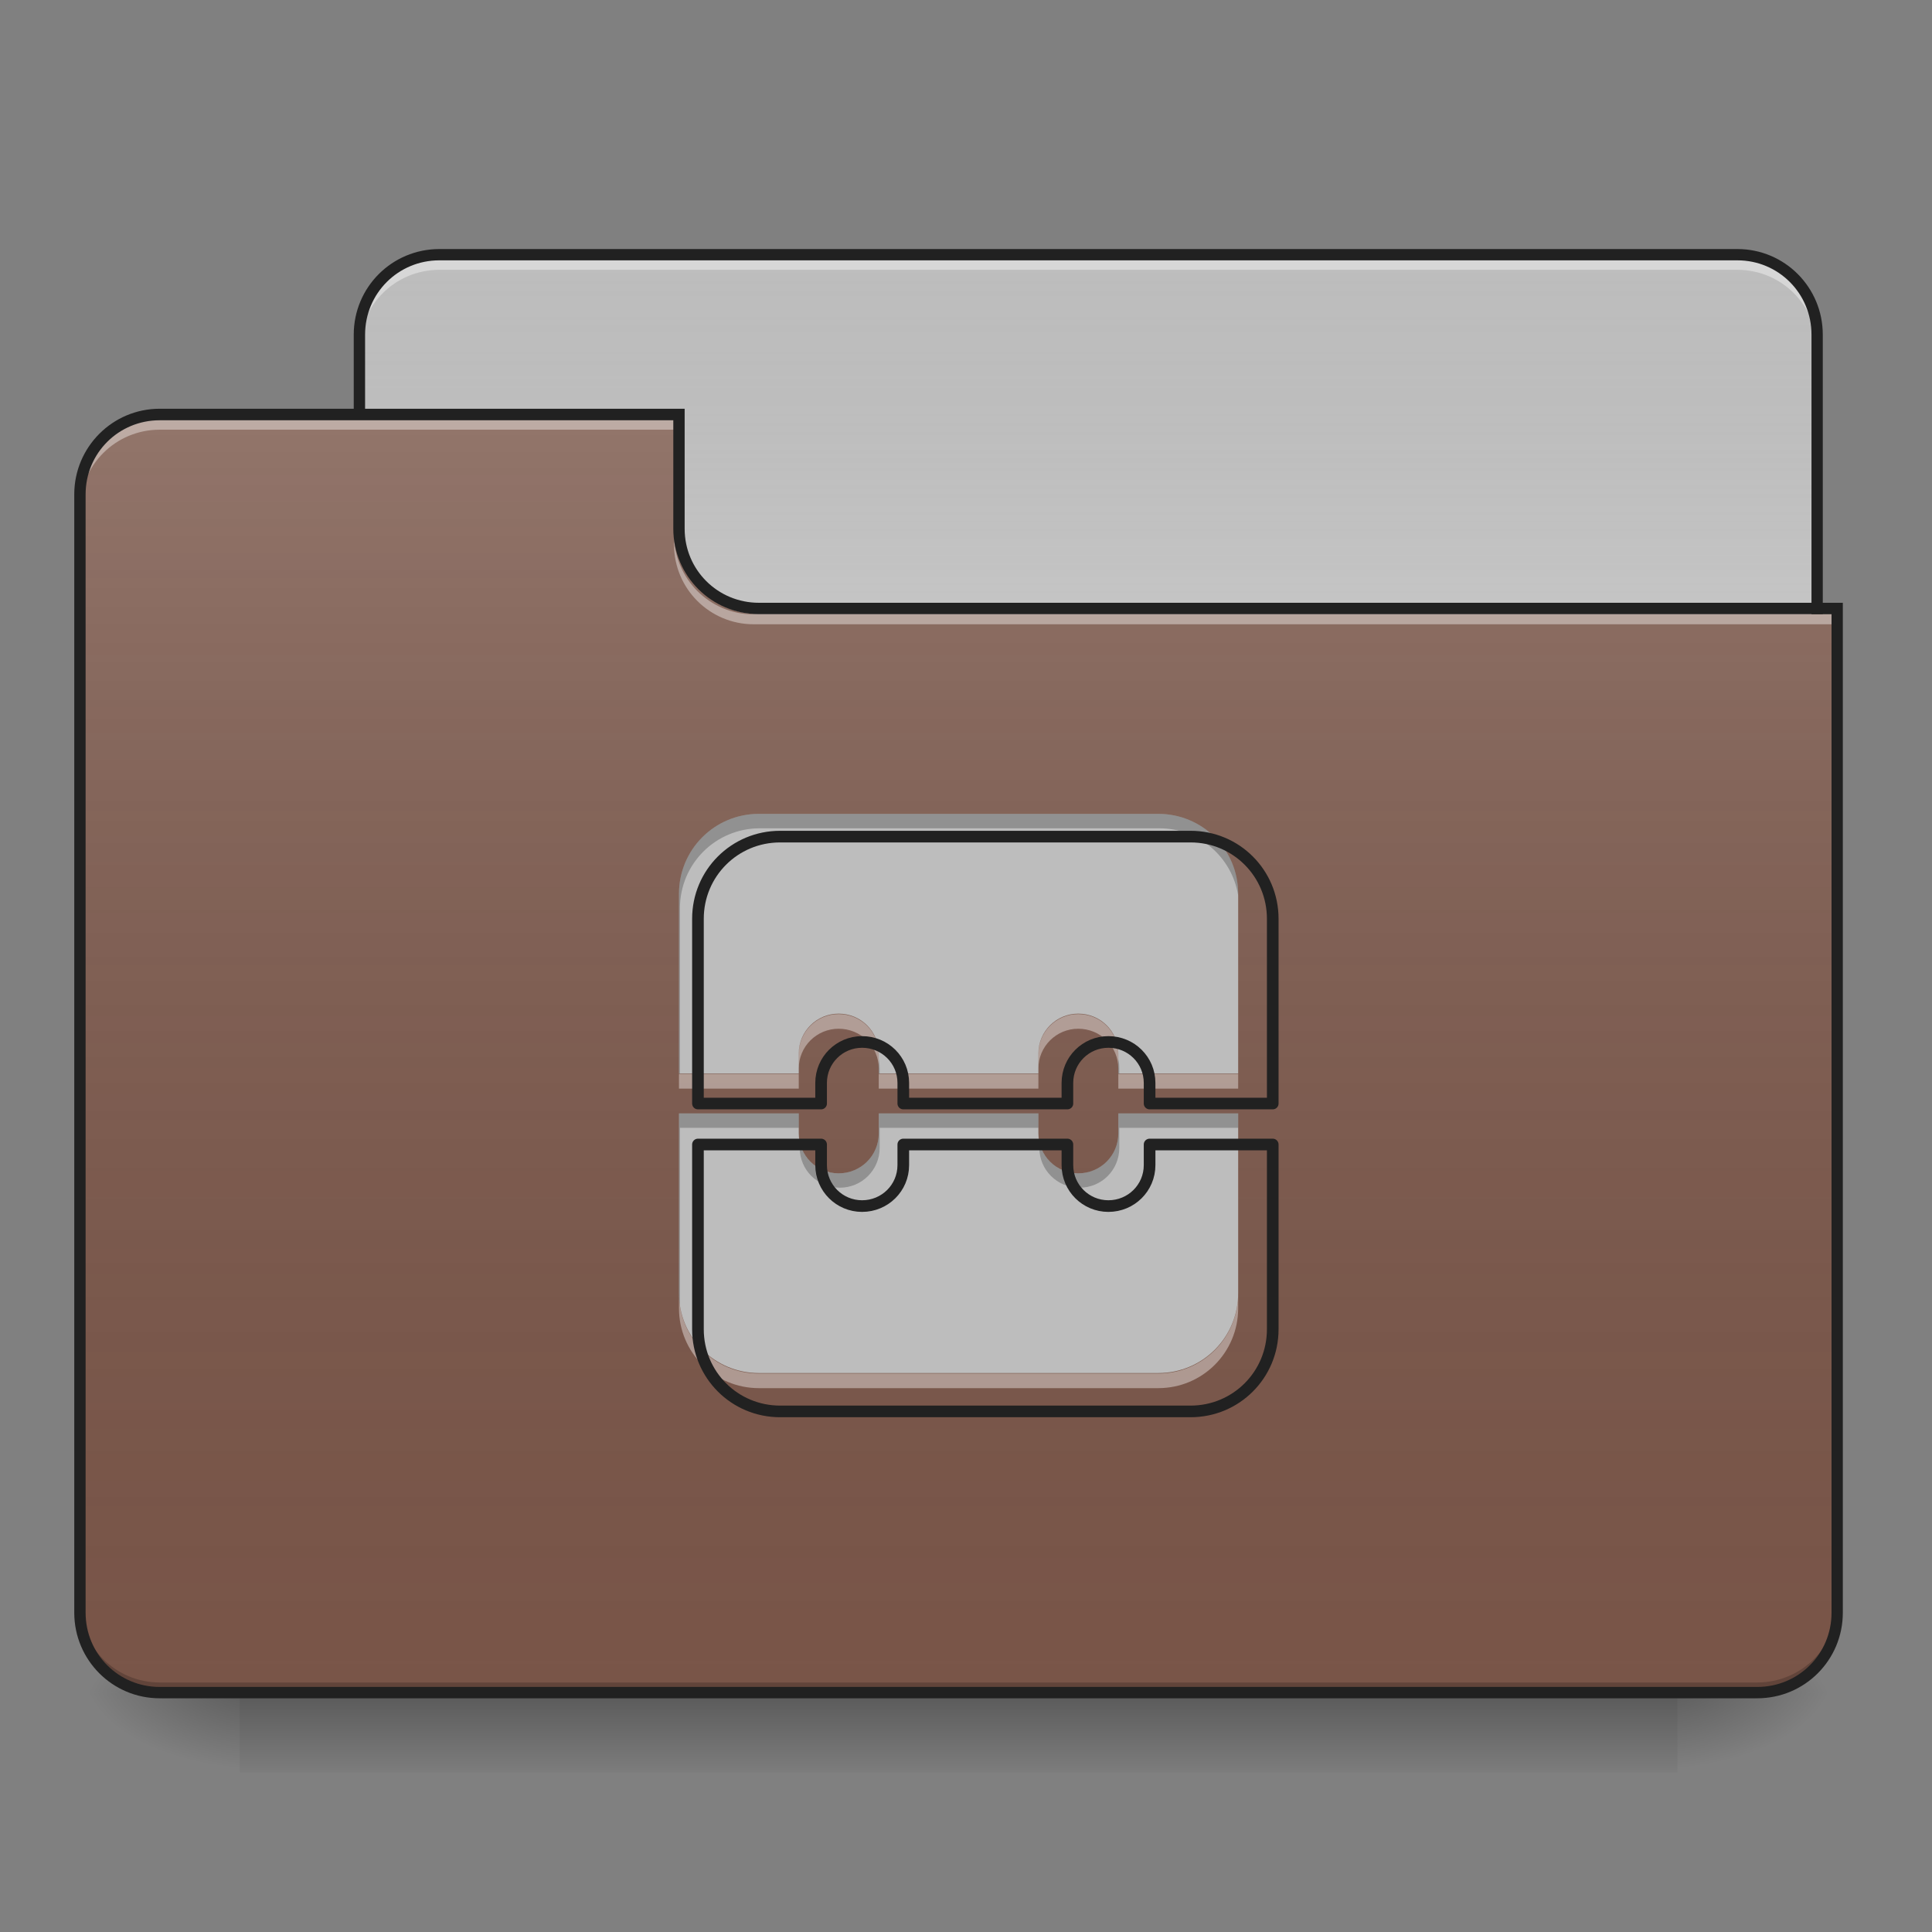 <?xml version="1.0" encoding="UTF-8"?>
<svg xmlns="http://www.w3.org/2000/svg" xmlns:xlink="http://www.w3.org/1999/xlink" width="32px" height="32px" viewBox="0 0 32 32" version="1.1">
<rect x="0" y="0" width="32" height="32" fill="#808080" stroke="none"/>
<defs>
<linearGradient id="linear0" gradientUnits="userSpaceOnUse" x1="254" y1="233.5" x2="254" y2="254.667" gradientTransform="matrix(0.063,0,0,0.063,-0,13.439)">
<stop offset="0" style="stop-color:rgb(0%,0%,0%);stop-opacity:0.275;"/>
<stop offset="1" style="stop-color:rgb(0%,0%,0%);stop-opacity:0;"/>
</linearGradient>
<radialGradient id="radial0" gradientUnits="userSpaceOnUse" cx="450.909" cy="189.579" fx="450.909" fy="189.579" r="21.167" gradientTransform="matrix(0,-0.078,-0.141,-0,54.115,63.595)">
<stop offset="0" style="stop-color:rgb(0%,0%,0%);stop-opacity:0.314;"/>
<stop offset="0.222" style="stop-color:rgb(0%,0%,0%);stop-opacity:0.275;"/>
<stop offset="1" style="stop-color:rgb(0%,0%,0%);stop-opacity:0;"/>
</radialGradient>
<radialGradient id="radial1" gradientUnits="userSpaceOnUse" cx="450.909" cy="189.579" fx="450.909" fy="189.579" r="21.167" gradientTransform="matrix(-0,0.078,0.141,0,-22.362,-7.527)">
<stop offset="0" style="stop-color:rgb(0%,0%,0%);stop-opacity:0.314;"/>
<stop offset="0.222" style="stop-color:rgb(0%,0%,0%);stop-opacity:0.275;"/>
<stop offset="1" style="stop-color:rgb(0%,0%,0%);stop-opacity:0;"/>
</radialGradient>
<radialGradient id="radial2" gradientUnits="userSpaceOnUse" cx="450.909" cy="189.579" fx="450.909" fy="189.579" r="21.167" gradientTransform="matrix(-0,-0.078,0.141,-0,-22.362,63.595)">
<stop offset="0" style="stop-color:rgb(0%,0%,0%);stop-opacity:0.314;"/>
<stop offset="0.222" style="stop-color:rgb(0%,0%,0%);stop-opacity:0.275;"/>
<stop offset="1" style="stop-color:rgb(0%,0%,0%);stop-opacity:0;"/>
</radialGradient>
<radialGradient id="radial3" gradientUnits="userSpaceOnUse" cx="450.909" cy="189.579" fx="450.909" fy="189.579" r="21.167" gradientTransform="matrix(0,0.078,-0.141,0,54.115,-7.527)">
<stop offset="0" style="stop-color:rgb(0%,0%,0%);stop-opacity:0.314;"/>
<stop offset="0.222" style="stop-color:rgb(0%,0%,0%);stop-opacity:0.275;"/>
<stop offset="1" style="stop-color:rgb(0%,0%,0%);stop-opacity:0;"/>
</radialGradient>
<linearGradient id="linear1" gradientUnits="userSpaceOnUse" x1="254" y1="-147.5" x2="254" y2="-31.083" gradientTransform="matrix(0.063,0,0,0.063,0,13.439)">
<stop offset="0" style="stop-color:rgb(64.314%,64.314%,64.314%);stop-opacity:0;"/>
<stop offset="1" style="stop-color:rgb(100%,100%,100%);stop-opacity:0.196;"/>
</linearGradient>
<linearGradient id="linear2" gradientUnits="userSpaceOnUse" x1="254" y1="233.5" x2="254" y2="-105.167" gradientTransform="matrix(0.063,0,0,0.063,-0,13.439)">
<stop offset="0" style="stop-color:rgb(34.51%,34.51%,34.51%);stop-opacity:0;"/>
<stop offset="1" style="stop-color:rgb(98.039%,98.039%,98.039%);stop-opacity:0.196;"/>
</linearGradient>
</defs>
<g id="surface1">
<path style=" stroke:none;fill-rule:nonzero;fill:url(#linear0);" d="M 3.969 28.035 L 27.785 28.035 L 27.785 29.355 L 3.969 29.355 Z M 3.969 28.035 "/>
<path style=" stroke:none;fill-rule:nonzero;fill:url(#radial0);" d="M 27.785 28.035 L 30.43 28.035 L 30.43 26.711 L 27.785 26.711 Z M 27.785 28.035 "/>
<path style=" stroke:none;fill-rule:nonzero;fill:url(#radial1);" d="M 3.969 28.035 L 1.324 28.035 L 1.324 29.355 L 3.969 29.355 Z M 3.969 28.035 "/>
<path style=" stroke:none;fill-rule:nonzero;fill:url(#radial2);" d="M 3.969 28.035 L 1.324 28.035 L 1.324 26.711 L 3.969 26.711 Z M 3.969 28.035 "/>
<path style=" stroke:none;fill-rule:nonzero;fill:url(#radial3);" d="M 27.785 28.035 L 30.43 28.035 L 30.43 29.355 L 27.785 29.355 Z M 27.785 28.035 "/>
<path style=" stroke:none;fill-rule:nonzero;fill:rgb(74.118%,74.118%,74.118%);fill-opacity:1;" d="M 7.277 4.219 L 28.777 4.219 C 29.508 4.219 30.098 4.812 30.098 5.543 L 30.098 10.504 C 30.098 11.234 29.508 11.828 28.777 11.828 L 7.277 11.828 C 6.547 11.828 5.953 11.234 5.953 10.504 L 5.953 5.543 C 5.953 4.812 6.547 4.219 7.277 4.219 Z M 7.277 4.219 "/>
<path style=" stroke:none;fill-rule:nonzero;fill:url(#linear1);" d="M 7.277 4.219 L 28.777 4.219 C 29.508 4.219 30.098 4.812 30.098 5.543 L 30.098 10.504 C 30.098 11.234 29.508 11.828 28.777 11.828 L 7.277 11.828 C 6.547 11.828 5.953 11.234 5.953 10.504 L 5.953 5.543 C 5.953 4.812 6.547 4.219 7.277 4.219 Z M 7.277 4.219 "/>
<path style=" stroke:none;fill-rule:nonzero;fill:rgb(100%,100%,100%);fill-opacity:0.392;" d="M 7.277 4.305 C 6.543 4.305 5.953 4.895 5.953 5.629 L 5.953 5.793 C 5.953 5.059 6.543 4.469 7.277 4.469 L 28.777 4.469 C 29.508 4.469 30.098 5.059 30.098 5.793 L 30.098 5.629 C 30.098 4.895 29.508 4.305 28.777 4.305 Z M 7.277 4.305 "/>
<path style=" stroke:none;fill-rule:nonzero;fill:rgb(12.941%,12.941%,12.941%);fill-opacity:1;" d="M 7.277 4.125 C 6.492 4.125 5.859 4.758 5.859 5.543 L 5.859 10.504 C 5.859 11.285 6.492 11.922 7.277 11.922 L 28.777 11.922 C 29.559 11.922 30.191 11.285 30.191 10.504 L 30.191 5.543 C 30.191 4.758 29.559 4.125 28.777 4.125 Z M 7.277 4.312 L 28.777 4.312 C 29.457 4.312 30.004 4.859 30.004 5.543 L 30.004 10.504 C 30.004 11.188 29.457 11.734 28.777 11.734 L 7.277 11.734 C 6.594 11.734 6.047 11.188 6.047 10.504 L 6.047 5.543 C 6.047 4.859 6.594 4.312 7.277 4.312 Z M 7.277 4.312 "/>
<path style=" stroke:none;fill-rule:nonzero;fill:rgb(47.451%,33.333%,28.235%);fill-opacity:1;" d="M 2.645 6.863 C 1.914 6.863 1.324 7.457 1.324 8.188 L 1.324 26.711 C 1.324 27.445 1.914 28.035 2.645 28.035 L 29.105 28.035 C 29.84 28.035 30.43 27.445 30.43 26.711 L 30.43 10.172 L 12.57 10.172 C 11.836 10.172 11.246 9.582 11.246 8.852 L 11.246 6.863 Z M 2.645 6.863 "/>
<path style=" stroke:none;fill-rule:nonzero;fill:url(#linear2);" d="M 2.645 6.863 C 1.914 6.863 1.324 7.457 1.324 8.188 L 1.324 26.711 C 1.324 27.445 1.914 28.035 2.645 28.035 L 29.105 28.035 C 29.84 28.035 30.43 27.445 30.43 26.711 L 30.43 10.172 L 12.57 10.172 C 11.836 10.172 11.246 9.582 11.246 8.852 L 11.246 6.863 Z M 2.645 6.863 "/>
<path style=" stroke:none;fill-rule:nonzero;fill:rgb(0%,0%,0%);fill-opacity:0.196;" d="M 2.645 28.035 C 1.914 28.035 1.324 27.445 1.324 26.711 L 1.324 26.547 C 1.324 27.277 1.914 27.867 2.645 27.867 L 29.105 27.867 C 29.84 27.867 30.43 27.277 30.43 26.547 L 30.43 26.711 C 30.43 27.445 29.84 28.035 29.105 28.035 Z M 2.645 28.035 "/>
<path style=" stroke:none;fill-rule:nonzero;fill:rgb(100%,100%,100%);fill-opacity:0.392;" d="M 2.645 6.949 C 1.914 6.949 1.324 7.539 1.324 8.273 L 1.324 8.438 C 1.324 7.707 1.914 7.117 2.645 7.117 L 11.246 7.117 L 11.246 6.949 Z M 2.645 6.949 "/>
<path style=" stroke:none;fill-rule:nonzero;fill:rgb(100%,100%,100%);fill-opacity:0.392;" d="M 12.484 10.34 C 11.754 10.34 11.164 9.75 11.164 9.02 L 11.164 8.852 C 11.164 9.586 11.754 10.176 12.484 10.176 L 30.43 10.176 L 30.43 10.34 Z M 12.484 10.34 "/>
<path style=" stroke:none;fill-rule:nonzero;fill:rgb(12.941%,12.941%,12.941%);fill-opacity:1;" d="M 2.645 6.77 C 1.863 6.77 1.23 7.406 1.23 8.188 L 1.23 26.711 C 1.23 27.496 1.863 28.129 2.645 28.129 L 29.105 28.129 C 29.891 28.129 30.523 27.496 30.523 26.711 L 30.523 9.984 L 12.57 9.984 C 11.887 9.984 11.34 9.438 11.34 8.758 L 11.34 6.77 Z M 2.645 6.961 L 11.152 6.961 L 11.152 8.758 C 11.152 9.539 11.785 10.172 12.57 10.172 L 30.336 10.172 L 30.336 26.711 C 30.336 27.395 29.789 27.941 29.105 27.941 L 2.645 27.941 C 1.965 27.941 1.418 27.395 1.418 26.711 L 1.418 8.188 C 1.418 7.504 1.965 6.961 2.645 6.961 Z M 2.645 6.961 "/>
<path style=" stroke:none;fill-rule:nonzero;fill:rgb(74.118%,74.118%,74.118%);fill-opacity:1;" d="M 12.57 13.48 C 11.836 13.48 11.246 14.07 11.246 14.805 L 11.246 17.781 L 13.23 17.781 L 13.23 17.449 C 13.23 17.082 13.527 16.789 13.891 16.789 C 14.258 16.789 14.555 17.082 14.555 17.449 L 14.555 17.781 L 17.199 17.781 L 17.199 17.449 C 17.199 17.082 17.496 16.789 17.859 16.789 C 18.227 16.789 18.523 17.082 18.523 17.449 L 18.523 17.781 L 20.508 17.781 L 20.508 14.805 C 20.508 14.07 19.918 13.48 19.184 13.48 Z M 11.246 18.441 L 11.246 21.418 C 11.246 22.152 11.836 22.742 12.57 22.742 L 19.184 22.742 C 19.918 22.742 20.508 22.152 20.508 21.418 L 20.508 18.441 L 18.523 18.441 L 18.523 18.773 C 18.523 19.141 18.227 19.434 17.859 19.434 C 17.496 19.434 17.199 19.141 17.199 18.773 L 17.199 18.441 L 14.555 18.441 L 14.555 18.773 C 14.555 19.141 14.258 19.434 13.891 19.434 C 13.527 19.434 13.23 19.141 13.23 18.773 L 13.23 18.441 Z M 11.246 18.441 "/>
<path style=" stroke:none;fill-rule:nonzero;fill:rgb(0%,0%,0%);fill-opacity:0.235;" d="M 12.57 13.48 C 11.836 13.48 11.246 14.07 11.246 14.805 L 11.246 17.781 L 11.262 17.781 L 11.262 15.043 C 11.262 14.309 11.852 13.719 12.586 13.719 L 19.199 13.719 C 19.863 13.719 20.406 14.199 20.508 14.832 L 20.508 14.805 C 20.508 14.07 19.918 13.48 19.184 13.48 Z M 14.555 17.539 L 14.555 17.781 L 14.57 17.781 L 14.57 17.688 C 14.57 17.637 14.562 17.586 14.555 17.539 Z M 18.523 17.539 L 18.523 17.781 L 18.539 17.781 L 18.539 17.688 C 18.539 17.637 18.535 17.586 18.523 17.539 Z M 11.246 18.441 L 11.246 21.418 C 11.246 21.492 11.25 21.562 11.262 21.629 L 11.262 18.68 L 13.23 18.68 L 13.23 18.441 Z M 14.555 18.441 L 14.555 18.773 C 14.555 19.141 14.258 19.434 13.891 19.434 C 13.578 19.434 13.312 19.215 13.246 18.922 L 13.246 19.012 C 13.246 19.379 13.543 19.672 13.91 19.672 C 14.273 19.672 14.57 19.379 14.57 19.012 L 14.57 18.68 L 17.199 18.68 L 17.199 18.441 Z M 18.523 18.441 L 18.523 18.773 C 18.523 19.141 18.227 19.434 17.859 19.434 C 17.547 19.434 17.281 19.215 17.215 18.922 L 17.215 19.012 C 17.215 19.379 17.512 19.672 17.879 19.672 C 18.246 19.672 18.539 19.379 18.539 19.012 L 18.539 18.68 L 20.508 18.68 L 20.508 18.441 Z M 18.523 18.441 "/>
<path style=" stroke:none;fill-rule:nonzero;fill:rgb(100%,100%,100%);fill-opacity:0.392;" d="M 13.891 16.797 C 13.527 16.797 13.23 17.09 13.23 17.457 L 13.23 17.699 C 13.23 17.332 13.527 17.039 13.891 17.039 C 14.258 17.039 14.555 17.332 14.555 17.699 L 14.555 17.457 C 14.555 17.09 14.258 16.797 13.891 16.797 Z M 17.859 16.797 C 17.496 16.797 17.199 17.09 17.199 17.457 L 17.199 17.699 C 17.199 17.332 17.496 17.039 17.859 17.039 C 18.227 17.039 18.523 17.332 18.523 17.699 L 18.523 17.457 C 18.523 17.09 18.227 16.797 17.859 16.797 Z M 11.246 17.789 L 11.246 18.031 L 13.23 18.031 L 13.23 17.789 Z M 14.555 17.789 L 14.555 18.031 L 17.199 18.031 L 17.199 17.789 Z M 18.523 17.789 L 18.523 18.031 L 20.508 18.031 L 20.508 17.789 Z M 11.246 21.426 L 11.246 21.668 C 11.246 22.402 11.836 22.992 12.57 22.992 L 19.184 22.992 C 19.918 22.992 20.508 22.402 20.508 21.668 L 20.508 21.426 C 20.508 22.16 19.918 22.75 19.184 22.75 L 12.57 22.75 C 11.836 22.75 11.246 22.16 11.246 21.426 Z M 11.246 21.426 "/>
<path style="fill:none;stroke-width:11.339;stroke-linecap:round;stroke-linejoin:round;stroke:rgb(12.941%,12.941%,12.941%);stroke-opacity:1;stroke-miterlimit:4;" d="M 760.085 815.119 C 715.68 815.119 680.014 850.785 680.014 895.19 L 680.014 1075.173 L 800.002 1075.173 L 800.002 1055.096 C 800.002 1032.894 817.953 1015.179 839.92 1015.179 C 862.122 1015.179 880.073 1032.894 880.073 1055.096 L 880.073 1075.173 L 1039.979 1075.173 L 1039.979 1055.096 C 1039.979 1032.894 1057.931 1015.179 1079.897 1015.179 C 1102.1 1015.179 1120.051 1032.894 1120.051 1055.096 L 1120.051 1075.173 L 1240.039 1075.173 L 1240.039 895.19 C 1240.039 850.785 1204.373 815.119 1159.968 815.119 Z M 680.014 1115.09 L 680.014 1295.073 C 680.014 1339.478 715.68 1375.144 760.085 1375.144 L 1159.968 1375.144 C 1204.373 1375.144 1240.039 1339.478 1240.039 1295.073 L 1240.039 1115.09 L 1120.051 1115.09 L 1120.051 1135.167 C 1120.051 1157.37 1102.1 1175.085 1079.897 1175.085 C 1057.931 1175.085 1039.979 1157.37 1039.979 1135.167 L 1039.979 1115.09 L 880.073 1115.09 L 880.073 1135.167 C 880.073 1157.37 862.122 1175.085 839.92 1175.085 C 817.953 1175.085 800.002 1157.37 800.002 1135.167 L 800.002 1115.09 Z M 680.014 1115.09 " transform="matrix(0.017,0,0,0.017,0,0)"/>
</g>
</svg>
